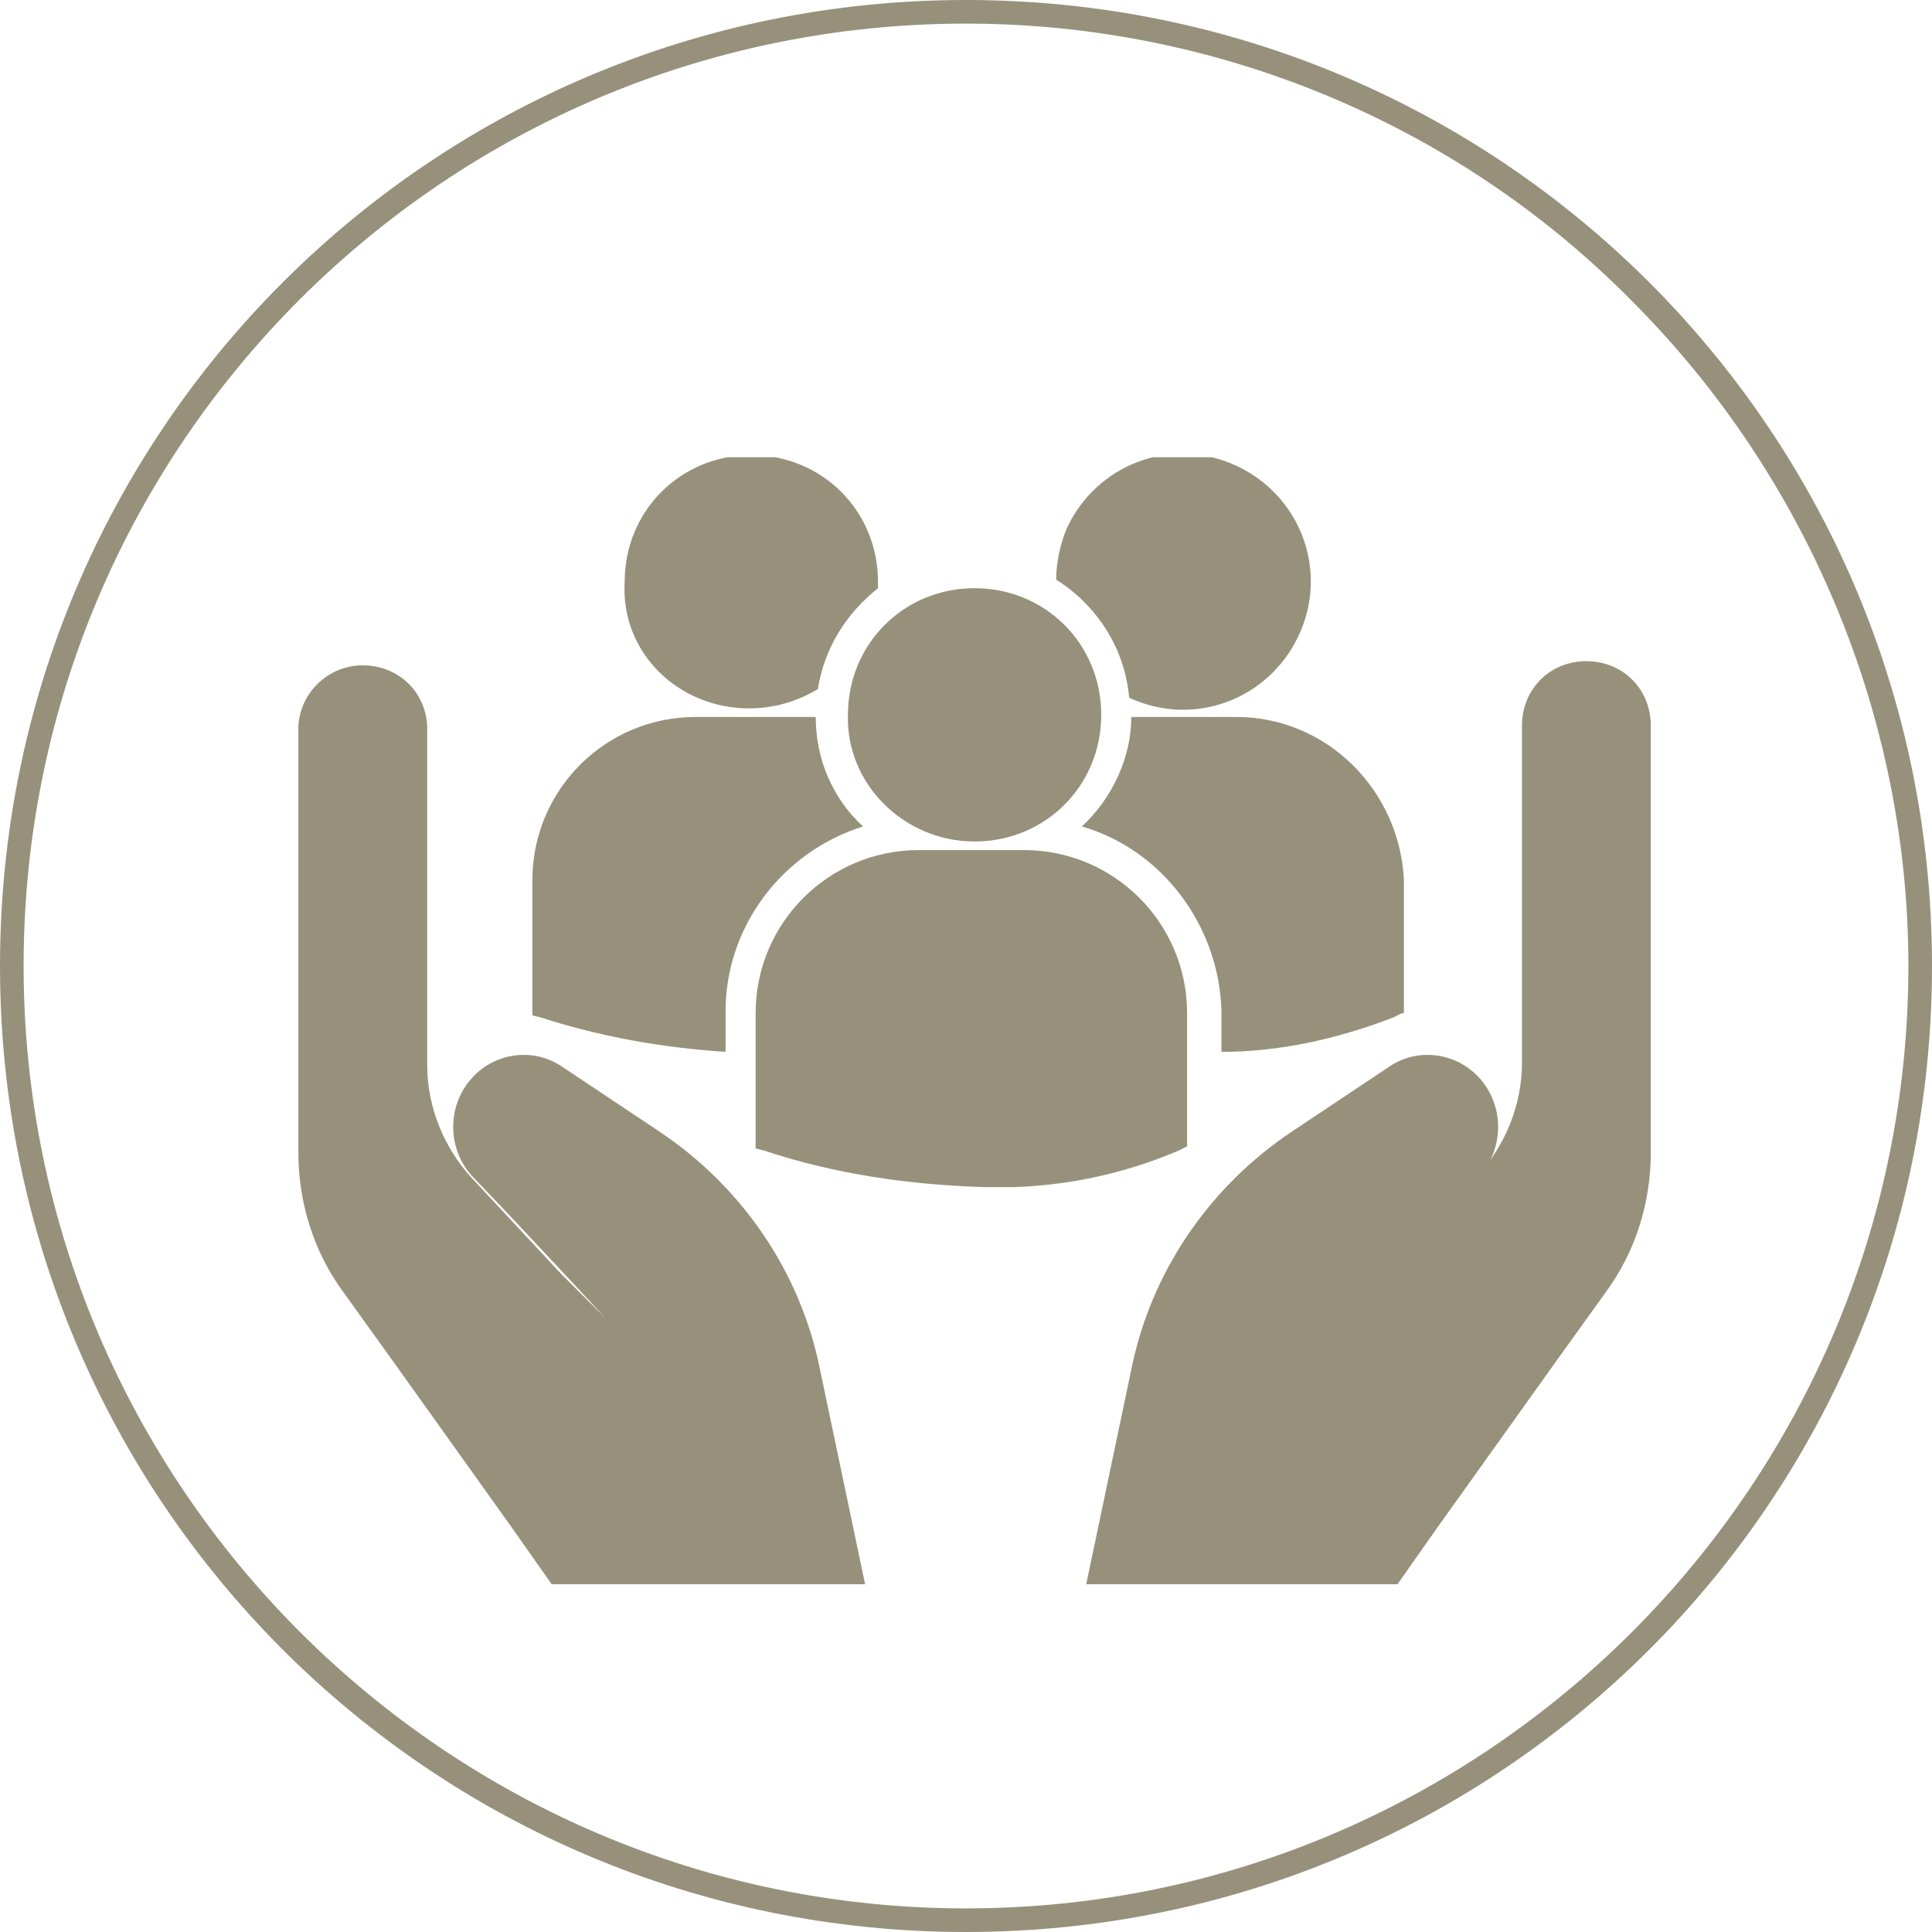 <?xml version="1.0" encoding="utf-8"?>
<!-- Generator: Adobe Illustrator 23.1.1, SVG Export Plug-In . SVG Version: 6.00 Build 0)  -->
<svg version="1.1" id="Layer_1" xmlns="http://www.w3.org/2000/svg" xmlns:xlink="http://www.w3.org/1999/xlink" x="0px" y="0px"
	 viewBox="0 0 90 90" style="enable-background:new 0 0 90 90;" xml:space="preserve">
<style type="text/css">
	.st0{fill:#97917C;}
	.st1{clip-path:url(#SVGID_2_);}
</style>
<title>Fichier 5</title>
<g id="Calque_2">
	<g id="Calque_1-2">
		<path class="st0" d="M89.5,45h-0.6c0,24.2-19.7,43.9-43.9,43.9C20.8,88.9,1.1,69.2,1.1,45C1.1,20.7,20.8,1.1,45,1.1
			c11.6,0,22.8,4.6,31,12.9c8.2,8.2,12.9,19.4,12.9,31H90C90,20.1,69.9,0,45,0S0,20.1,0,45c0,24.9,20.1,45,45,45s45-20.1,45-45l0,0
			H89.5z"/>
		<path class="st0" d="M26.1,59.3L22,54.9c-1.3-1.4-2.1-3.3-2.1-5.3V33.8c-0.1-1.7-1.5-2.9-3.2-2.8c-1.5,0.1-2.7,1.3-2.8,2.8v19.9
			c0,2.3,0.7,4.6,2.1,6.5l2.3,3.2l5.5,7.7l1.9,2.7h14.6l-2.1-10c-0.9-4.5-3.6-8.5-7.5-11.1l-4.5-3c-1.3-0.9-3.1-0.7-4.2,0.5
			c-1.2,1.3-1.2,3.4,0.1,4.7c2.5,2.6,6.1,6.5,6.1,6.5"/>
		<path class="st0" d="M64.6,59.3l4.2-4.5c1.3-1.4,2.1-3.3,2.1-5.3V33.8c0-1.7,1.3-3,3-3c1.7,0,3,1.3,3,3v19.9
			c0,2.3-0.7,4.6-2.1,6.5l-2.3,3.2l-5.5,7.7l-1.9,2.7H50.6l2.1-10c0.9-4.5,3.6-8.5,7.5-11.1l4.5-3c1.3-0.9,3.1-0.7,4.2,0.5
			c1.2,1.3,1.2,3.4-0.1,4.7l-6.1,6.5"/>
		<g>
			<defs>
				<rect id="SVGID_1_" x="24.8" y="21.3" width="40.9" height="34"/>
			</defs>
			<clipPath id="SVGID_2_">
				<use xlink:href="#SVGID_1_"  style="overflow:visible;"/>
			</clipPath>
			<g class="st1">
				<path class="st0" d="M49.2,27c1.9,1.2,3.2,3.2,3.4,5.5c3,1.4,6.5,0.1,7.9-2.9c1.4-3,0.1-6.5-2.9-7.9s-6.5-0.1-7.9,2.9
					C49.4,25.3,49.2,26.2,49.2,27 M45.4,39.2c3.3,0,5.9-2.6,5.9-5.9s-2.6-5.9-5.9-5.9c-3.3,0-5.9,2.6-5.9,5.9c0,0,0,0,0,0
					C39.4,36.5,42.1,39.2,45.4,39.2 M47.9,39.6h-5.1c-4.2,0-7.6,3.4-7.6,7.6v6.2v0.1l0.4,0.1c3.3,1.1,6.8,1.6,10.3,1.7
					c3.1,0.1,6.2-0.5,9-1.7l0.4-0.2l0,0v-6.2c0-4.2-3.4-7.6-7.6-7.6 M57.6,33.4h-4.9c0,1.9-0.9,3.8-2.3,5.1c3.8,1.1,6.4,4.7,6.5,8.6
					v1.9c2.7,0,5.4-0.6,8-1.6l0.4-0.2h0.1V41C65.2,36.8,61.8,33.4,57.6,33.4 M34.9,33c1.1,0,2.2-0.3,3.2-0.9
					c0.3-1.9,1.3-3.5,2.8-4.7c0-0.1,0-0.2,0-0.3c0-3.3-2.6-5.9-5.9-5.9c-3.3,0-5.9,2.6-5.9,5.9C28.9,30.4,31.6,33,34.9,33
					C34.9,33,34.9,33,34.9,33 M40.2,38.5c-1.4-1.3-2.2-3.1-2.2-5.1h-0.6h-5c-4.2,0-7.6,3.4-7.6,7.6v6.2v0.1l0.4,0.1
					c2.8,0.9,5.6,1.4,8.6,1.6v-1.9C33.8,43.2,36.4,39.7,40.2,38.5"/>
			</g>
		</g>
	</g>
</g>
</svg>
